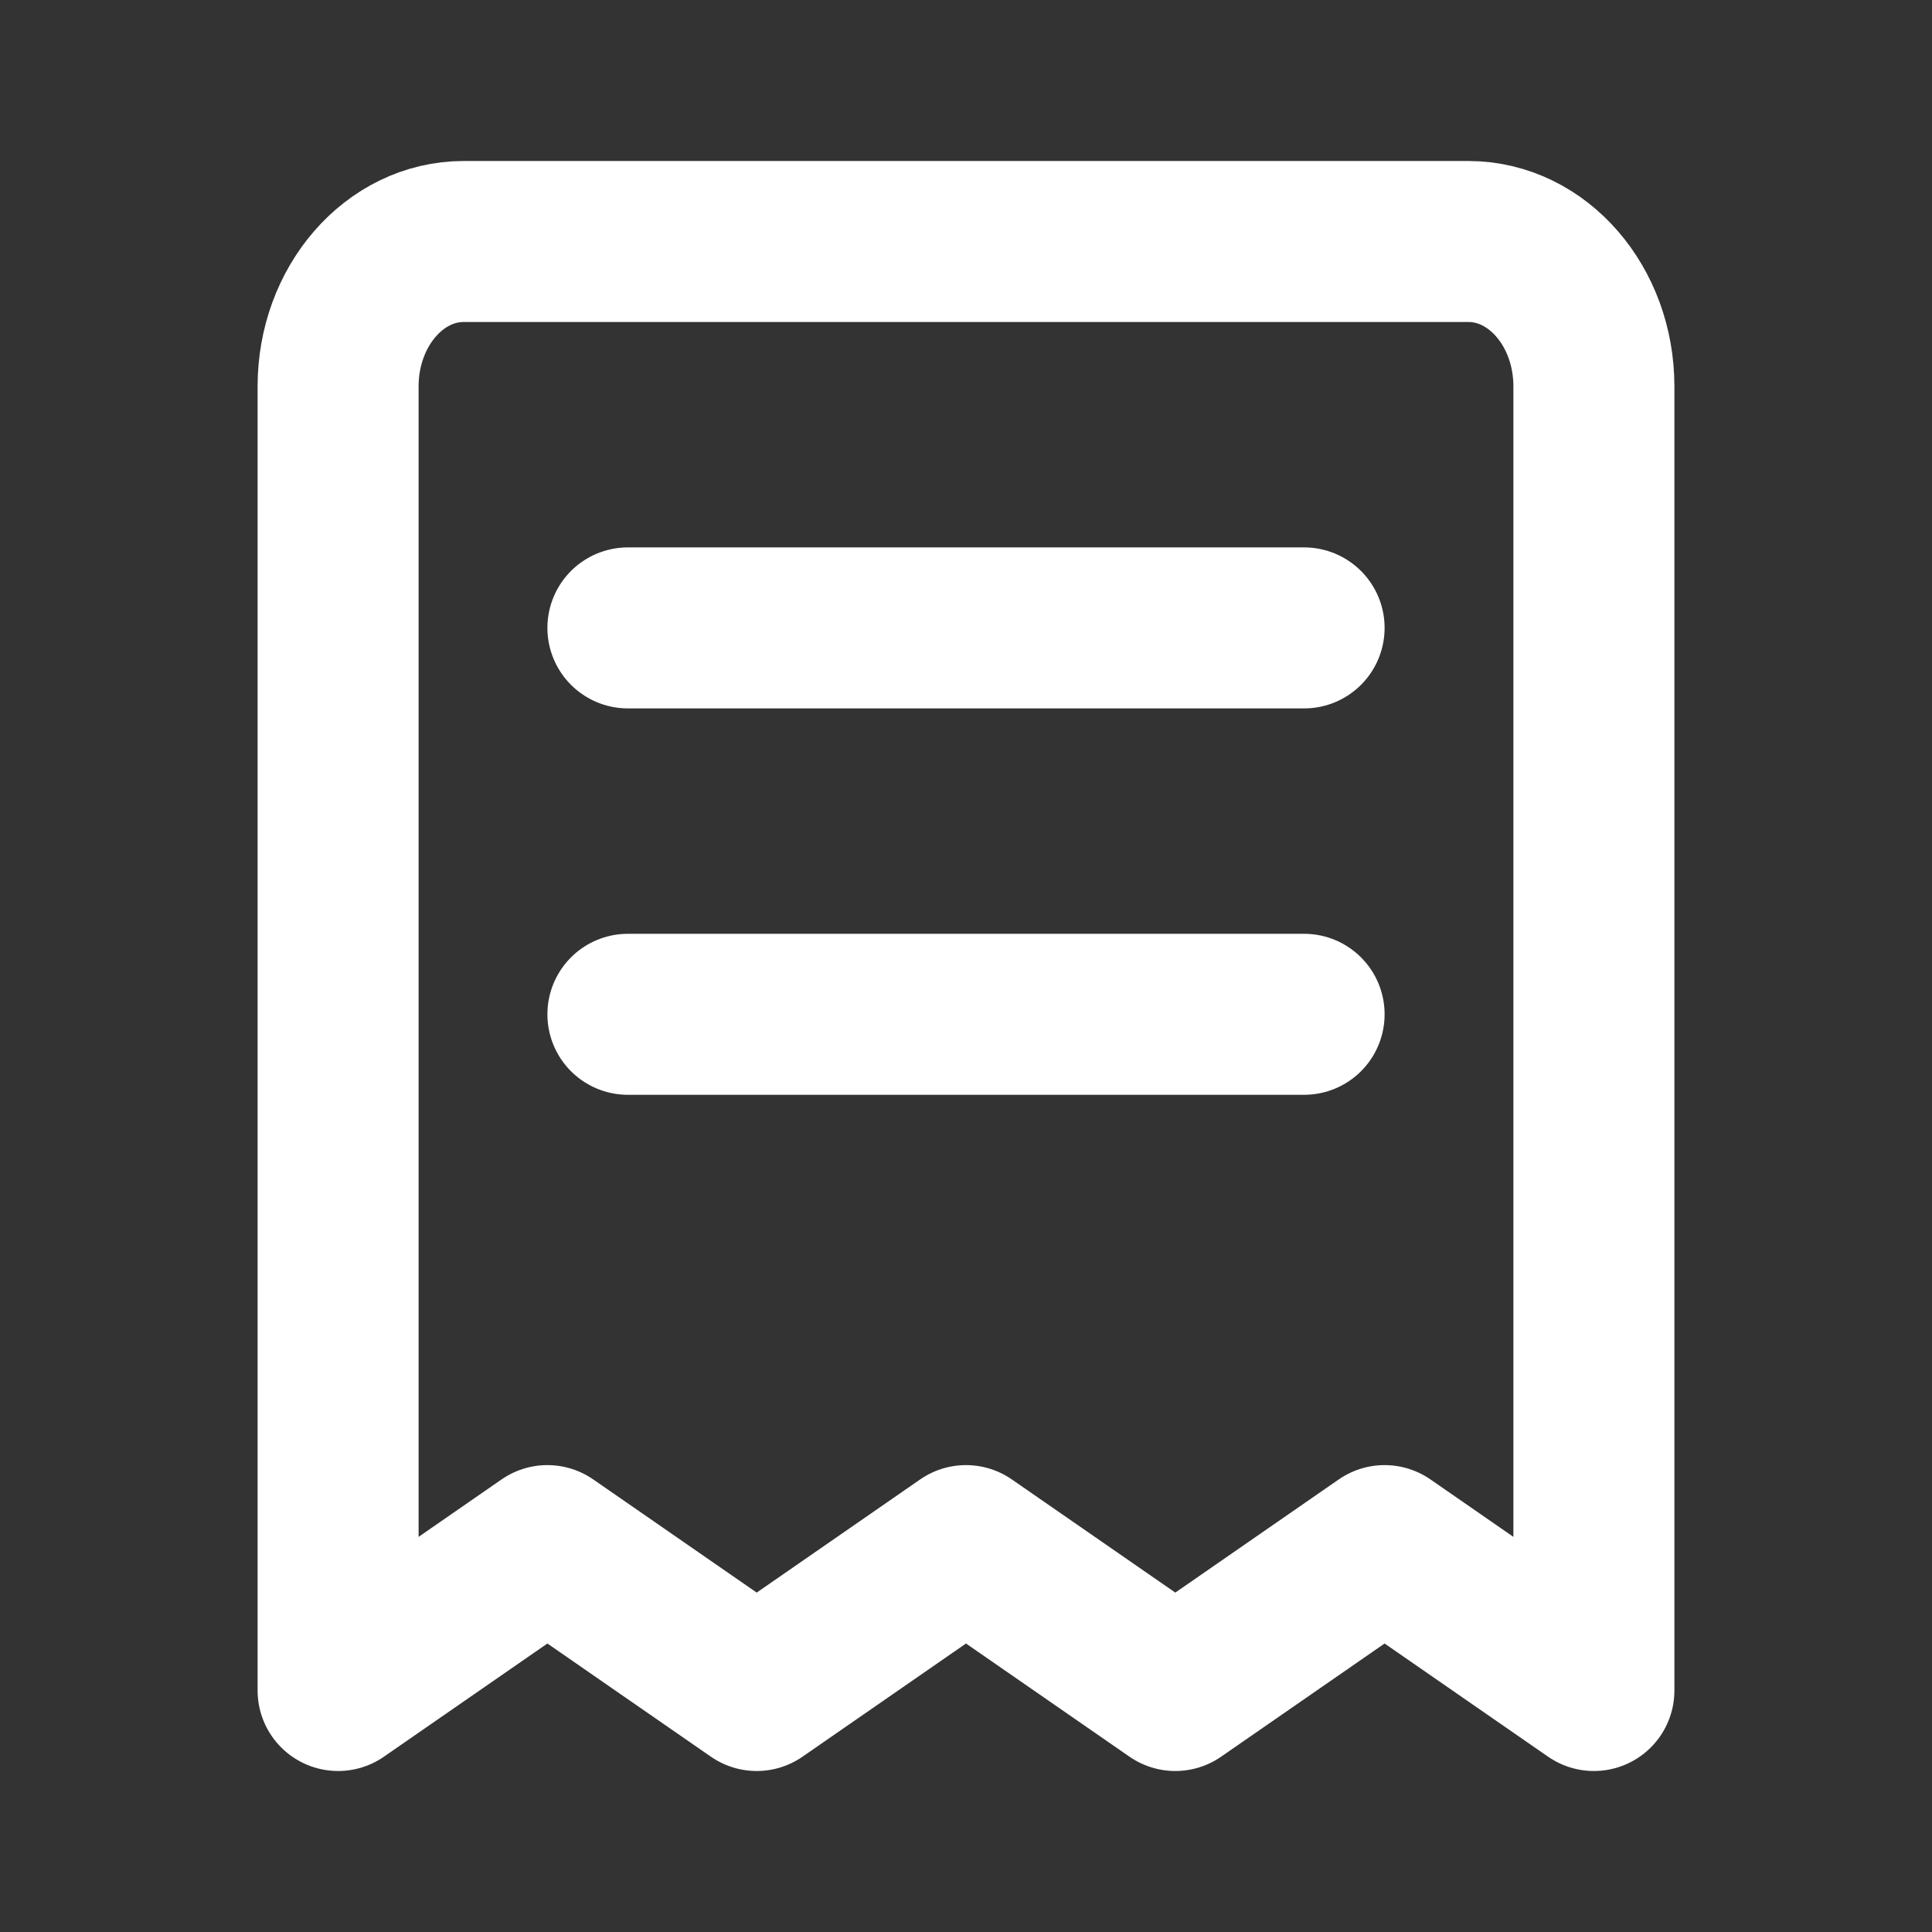 <svg width="24" height="24" viewBox="0 0 24 24" fill="none" xmlns="http://www.w3.org/2000/svg">
<rect x="0" y="0" width="24" height="24" fill="#333333" stroke="none"/>
<path d="M7.8 7.8H16.2M7.8 12.6H16.2M5.76 3H18.24C19.102 3 19.8 3.806 19.8 4.8V21L17.2 19.2L14.6 21L12 19.2L9.4 21L6.8 19.2L4.2 21V4.8C4.2 3.806 4.899 3 5.76 3Z" stroke="white" stroke-width="2" stroke-linecap="round" stroke-linejoin="round"/>
</svg>
